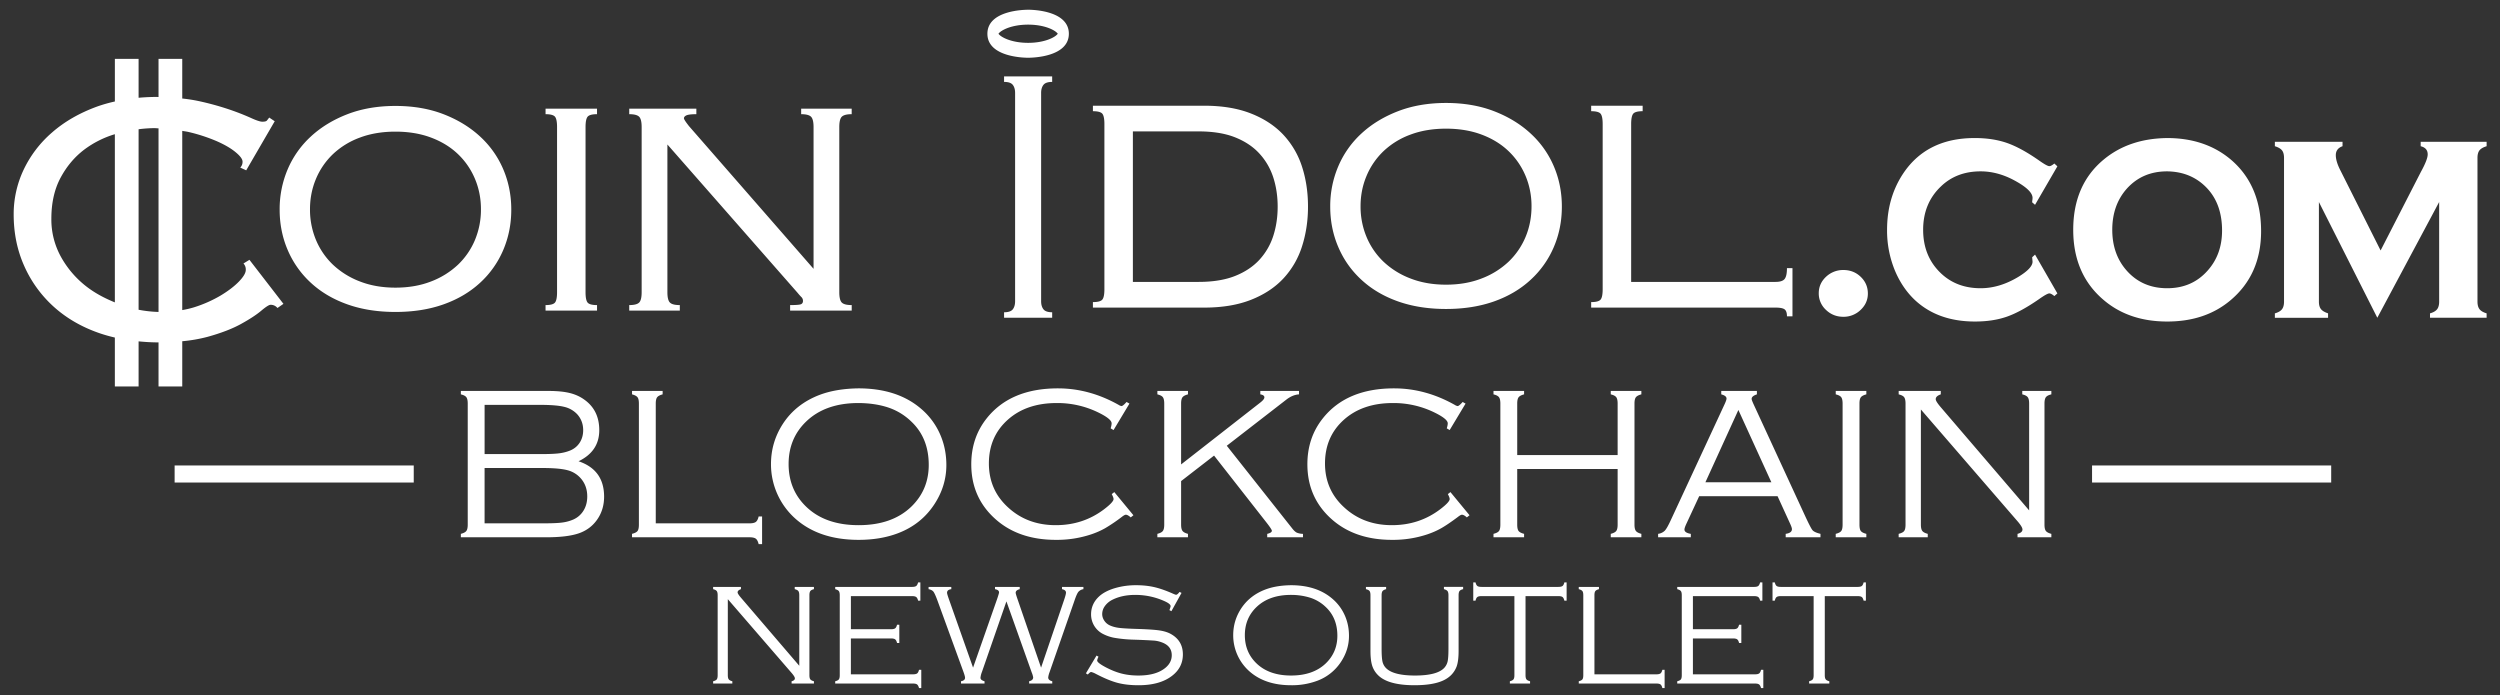 <svg xmlns="http://www.w3.org/2000/svg" width="151" height="42" viewBox="0 0 151 42">
    <rect x="0" y="0" width="151" height="42" fill="#333333" stroke="none"/>
    <g fill="#FFF" fill-rule="nonzero">
        <path d="M62.099.589c-.252 0-2.46.04-2.46 1.45 0 1.408 2.208 1.449 2.46 1.449.251 0 2.46-.04 2.46-1.45 0-1.408-2.209-1.45-2.46-1.45m0 2c-.987 0-1.637-.33-1.791-.55.154-.22.804-.55 1.79-.55.987 0 1.638.33 1.792.55-.154.22-.805.55-1.791.55M14.705 15.914a.526.526 0 0 1 .14.388c0 .185-.14.42-.417.707-.278.287-.648.568-1.11.846a7.725 7.725 0 0 1-1.597.706 5.937 5.937 0 0 1-.713.168V7.905c.13.025.267.039.394.07a10.13 10.13 0 0 1 1.693.554c.481.212.86.434 1.138.665.278.23.417.42.417.568a.488.488 0 0 1-.139.36l.36.166 1.722-2.965-.333-.222a6.326 6.326 0 0 1-.139.18c-.037.047-.13.07-.277.07-.13 0-.366-.079-.708-.236a15.09 15.09 0 0 0-1.319-.513 17.043 17.043 0 0 0-1.887-.512 9.85 9.85 0 0 0-.922-.14V3.555H9.575V5.86c-.04 0-.075-.005-.116-.005-.374 0-.735.019-1.088.05v-2.35H6.938V6.13a9.02 9.02 0 0 0-1.074.306c-1.064.389-1.97.91-2.72 1.566a6.844 6.844 0 0 0-1.721 2.259 6.26 6.26 0 0 0-.597 2.689c0 1.127.212 2.165.638 3.117a7.288 7.288 0 0 0 1.79 2.467c.769.692 1.69 1.224 2.763 1.593.297.102.606.188.92.261v2.956h1.434v-2.726c.39.038.787.063 1.199.063h.005v2.663h1.433v-2.733a9.2 9.2 0 0 0 1.532-.267c.814-.226 1.485-.483 2.013-.774.527-.29.934-.557 1.221-.798.287-.242.476-.363.569-.363.166 0 .305.065.416.194l.361-.25-2.054-2.66-.36.221zm-9.521 1.363a5.835 5.835 0 0 1-1.513-1.784 4.658 4.658 0 0 1-.569-2.28c0-.959.185-1.784.555-2.475.37-.69.847-1.257 1.43-1.7a5.911 5.911 0 0 1 1.85-.932v10.158c-.639-.26-1.234-.577-1.753-.987zm3.187 1.432V7.807a7.94 7.94 0 0 1 .95-.068c.087 0 .167.012.254.014v11.089a7.597 7.597 0 0 1-1.204-.133zM28.994 8.242c-.611-.563-1.347-1.012-2.207-1.345-.86-.332-1.827-.498-2.901-.498-1.073 0-2.04.166-2.9.498-.86.333-1.597.782-2.207 1.345a5.733 5.733 0 0 0-1.402 1.981 6.14 6.14 0 0 0-.486 2.44c0 .868.162 1.68.486 2.438a5.728 5.728 0 0 0 1.402 1.982c.61.563 1.347.997 2.207 1.302.86.305 1.827.457 2.9.457 1.074 0 2.04-.152 2.9-.457.861-.305 1.597-.739 2.208-1.302a5.717 5.717 0 0 0 1.402-1.982c.323-.758.485-1.57.485-2.438 0-.87-.162-1.682-.485-2.44a5.725 5.725 0 0 0-1.402-1.981m-.305 6.25a4.418 4.418 0 0 1-1.027 1.496 4.9 4.9 0 0 1-1.624 1.011c-.64.25-1.356.375-2.152.375s-1.513-.125-2.151-.375a4.904 4.904 0 0 1-1.624-1.011 4.415 4.415 0 0 1-1.027-1.497 4.742 4.742 0 0 1-.36-1.857c0-.646.12-1.256.36-1.828a4.426 4.426 0 0 1 1.027-1.497 4.74 4.74 0 0 1 1.624-.998c.638-.24 1.355-.36 2.15-.36.797 0 1.514.12 2.153.36.638.24 1.18.573 1.624.998.444.425.786.924 1.027 1.497.24.572.36 1.182.36 1.828a4.75 4.75 0 0 1-.36 1.857M32.952 6.897c.295 0 .485.052.57.153.082.102.124.31.124.624v9.977c0 .314-.042.522-.125.623-.084.102-.274.153-.57.153v.332h3.11v-.332c-.297 0-.486-.051-.57-.153-.082-.101-.124-.309-.124-.623V7.673c0-.314.042-.521.125-.623.083-.101.272-.153.568-.153v-.332h-3.108v.332zM48.389 6.897c.296 0 .495.052.597.153.101.102.153.31.153.624v8.563l-7.524-8.62c-.203-.258-.304-.414-.304-.47 0-.074.05-.134.151-.18.102-.046.302-.07.598-.07v-.332h-4.054v.332c.296 0 .496.052.598.153.101.102.152.31.152.623v9.978c0 .314-.05.522-.152.623-.102.102-.302.153-.598.153v.332h3.055v-.332c-.297 0-.496-.051-.597-.153-.102-.101-.153-.31-.153-.623V8.727l7.856 8.951c.092.111.17.2.236.264a.321.321 0 0 1 .097.235c0 .093-.037.157-.111.194-.074.037-.296.056-.666.056v.332h3.72v-.332c-.296 0-.496-.051-.598-.153-.101-.101-.152-.309-.152-.623V7.673c0-.314.05-.521.152-.623.102-.101.302-.153.597-.153v-.332H48.39v.332zM60.646 4.947c.26 0 .435.061.528.181.092.12.138.281.138.485v12.582c0 .204-.046.365-.138.486-.093.12-.269.18-.528.18v.332h2.905v-.333c-.26 0-.435-.06-.527-.18-.093-.12-.14-.281-.14-.485V5.613c0-.204.047-.365.14-.485.092-.12.268-.18.527-.18v-.333h-2.905v.332zM77.518 8.144c-.509-.544-1.161-.974-1.957-1.288-.796-.314-1.74-.471-2.83-.471h-6.719v.332c.296 0 .486.051.57.153.082.102.124.31.124.623v9.978c0 .314-.042.522-.125.623-.083.101-.273.152-.569.152v.333h6.718c1.092 0 2.035-.157 2.831-.471.796-.314 1.448-.744 1.957-1.29a5.08 5.08 0 0 0 1.125-1.94c.24-.747.36-1.546.36-2.396 0-.869-.12-1.672-.36-2.412a5.11 5.11 0 0 0-1.125-1.926m-.61 6.097a3.89 3.89 0 0 1-.833 1.442c-.38.415-.87.743-1.471.983-.602.24-1.338.361-2.208.361h-3.97v-9.09h3.97c.87 0 1.606.12 2.208.36.601.24 1.091.568 1.47.984.38.416.657.896.834 1.441.175.545.263 1.132.263 1.76 0 .628-.088 1.215-.263 1.76M92.448 8.062c-.61-.564-1.345-1.012-2.206-1.345-.86-.332-1.828-.498-2.9-.498-1.074 0-2.042.166-2.901.498-.861.333-1.597.781-2.208 1.345a5.728 5.728 0 0 0-1.4 1.981 6.13 6.13 0 0 0-.487 2.44c0 .868.162 1.68.486 2.437.323.759.79 1.42 1.401 1.982.611.564 1.347.998 2.208 1.303.86.304 1.827.457 2.9.457s2.04-.153 2.901-.457c.861-.305 1.596-.739 2.206-1.303a5.714 5.714 0 0 0 1.403-1.982c.324-.757.485-1.57.485-2.438 0-.868-.161-1.681-.485-2.439a5.724 5.724 0 0 0-1.403-1.981m-.304 6.25a4.42 4.42 0 0 1-1.027 1.496 4.887 4.887 0 0 1-1.624 1.01c-.639.25-1.356.376-2.152.376s-1.513-.126-2.15-.375a4.886 4.886 0 0 1-1.625-1.011 4.407 4.407 0 0 1-1.027-1.497 4.736 4.736 0 0 1-.361-1.857c0-.646.12-1.256.361-1.829a4.419 4.419 0 0 1 1.027-1.496 4.725 4.725 0 0 1 1.624-.998c.638-.24 1.355-.36 2.151-.36.796 0 1.513.12 2.152.36.638.24 1.18.573 1.624.998.444.425.786.924 1.027 1.496.24.573.36 1.183.36 1.83 0 .664-.12 1.284-.36 1.856M107.932 16.195c0 .315-.046.532-.139.652-.093.12-.277.18-.556.18h-8.715V7.493c0-.314.042-.521.124-.623.084-.102.273-.153.57-.153v-.332h-3.11v.332c.296 0 .486.051.57.153.083.102.125.31.125.623v9.977c0 .314-.042.523-.125.624-.084.101-.274.153-.57.153v.332h11.131c.279 0 .463.037.556.11.093.074.139.213.139.416h.333v-2.91h-.333zM111.336 16.308c.416 0 .767.138 1.053.414.286.275.43.611.43 1.008 0 .385-.147.715-.439.99a1.47 1.47 0 0 1-1.044.414c-.41 0-.76-.14-1.049-.418a1.343 1.343 0 0 1-.434-1.003c0-.385.143-.714.43-.987a1.5 1.5 0 0 1 1.053-.418zM122.917 15.378l1.349 2.344-.184.161c-.128-.107-.229-.161-.303-.161-.09 0-.3.117-.63.351-.73.506-1.373.857-1.932 1.053-.558.196-1.202.294-1.931.294-1.458 0-2.647-.414-3.567-1.243-.522-.474-.936-1.069-1.245-1.784a6.323 6.323 0 0 1-.495-2.514c0-1.246.303-2.346.91-3.302.952-1.492 2.413-2.239 4.381-2.239.729 0 1.377.098 1.943.294.567.197 1.212.548 1.936 1.054.33.234.54.35.63.35.074 0 .175-.053.303-.16l.184.17-1.349 2.325-.175-.151a.934.934 0 0 1 .015-.142 1.51 1.51 0 0 0 .009-.123c0-.308-.36-.658-1.078-1.048-.681-.372-1.367-.557-2.059-.557-.968 0-1.766.303-2.394.908-.718.681-1.077 1.555-1.077 2.621 0 1.073.359 1.95 1.077 2.63.633.6 1.431.9 2.394.9.756 0 1.508-.225 2.259-.674.585-.354.878-.664.878-.93 0-.012-.009-.1-.024-.266l.175-.16zM130.884 8.338c1.538 0 2.82.43 3.846 1.29 1.227 1.038 1.84 2.483 1.84 4.337 0 1.74-.613 3.128-1.84 4.165-1.015.86-2.29 1.29-3.829 1.29-1.538 0-2.814-.43-3.828-1.29-1.233-1.037-1.85-2.454-1.85-4.25 0-1.816.617-3.233 1.85-4.251 1.02-.842 2.29-1.272 3.81-1.29zm.009 2.012c-.998 0-1.81.35-2.44 1.053-.581.658-.872 1.483-.872 2.476 0 .987.29 1.81.873 2.467.628.709 1.444 1.063 2.447 1.063.997 0 1.81-.354 2.438-1.063.583-.651.874-1.458.874-2.42 0-1.043-.291-1.884-.874-2.523-.634-.69-1.45-1.04-2.446-1.053zM143.59 19.193l-3.528-6.99v6.013c0 .195.04.346.121.45.08.104.224.191.432.26v.267h-3.213v-.266c.202-.057.344-.14.428-.247.083-.107.125-.26.125-.455V9.534c0-.196-.04-.347-.12-.45-.082-.105-.225-.189-.433-.252v-.266h4.087v.266c-.271.095-.406.275-.406.54 0 .26.098.576.293.95l2.413 4.806 2.43-4.74c.276-.5.414-.854.414-1.063 0-.26-.141-.424-.424-.493v-.266h3.983v.266c-.207.063-.351.147-.432.25-.08.105-.12.255-.12.451v8.683c0 .196.04.348.12.455.08.107.225.193.432.256v.266h-3.42v-.266c.202-.057.344-.14.428-.247.083-.108.125-.26.125-.456v-6.022l-3.735 6.99zM34.945 27.86c1.029.346 1.543 1.058 1.543 2.138 0 .522-.138.982-.415 1.379-.272.393-.64.67-1.102.832-.463.162-1.122.243-1.979.243h-5.156v-.208c.164-.042.275-.1.33-.174.057-.074.085-.201.085-.382v-7.311c0-.182-.028-.31-.084-.386-.057-.075-.167-.132-.331-.171v-.207h5.28c.519 0 .948.04 1.287.123.34.082.639.218.898.408.597.427.895 1.04.895 1.839 0 .85-.417 1.476-1.251 1.877zm-5.676-.433h3.412c.484 0 .847-.016 1.086-.046.24-.03.462-.086.665-.168.251-.104.446-.263.584-.48.138-.215.208-.466.208-.75 0-.38-.124-.704-.37-.972a1.558 1.558 0 0 0-.775-.437c-.318-.08-.806-.12-1.463-.12H29.27v2.973zm0 4.183h3.555c.51 0 .889-.016 1.135-.049a2.45 2.45 0 0 0 .687-.19c.26-.121.462-.303.607-.545.145-.241.217-.522.217-.841 0-.423-.127-.784-.382-1.082a1.588 1.588 0 0 0-.811-.502c-.329-.088-.835-.133-1.518-.133h-3.49v3.342zM39.608 31.61h5.656c.182 0 .31-.028.386-.084.076-.056.133-.166.172-.33h.208v1.67h-.208c-.039-.164-.096-.274-.172-.33-.076-.056-.204-.084-.386-.084h-7.09v-.208c.17-.043.28-.1.335-.174.054-.074.08-.201.08-.382v-7.311c0-.182-.027-.309-.083-.382-.057-.074-.167-.132-.331-.175v-.207h1.848v.207c-.164.043-.274.101-.33.175-.057.073-.085.2-.085.382v7.233zM51.848 23.457c1.56 0 2.819.408 3.775 1.224a4.256 4.256 0 0 1 1.206 1.664c.22.54.331 1.12.331 1.742 0 .842-.24 1.63-.72 2.364-.528.811-1.26 1.396-2.199 1.755-.7.267-1.494.401-2.38.401-1.553 0-2.805-.408-3.756-1.224a4.392 4.392 0 0 1-1.537-3.354c0-.877.238-1.684.714-2.422.518-.799 1.254-1.382 2.205-1.749.666-.254 1.453-.388 2.36-.401zm0 .887c-1.328 0-2.379.371-3.153 1.114-.709.682-1.063 1.539-1.063 2.57 0 1.037.354 1.896 1.063 2.578.77.743 1.825 1.114 3.166 1.114 1.344 0 2.404-.371 3.178-1.114.705-.682 1.057-1.524 1.057-2.525 0-1.084-.352-1.958-1.057-2.623a3.68 3.68 0 0 0-1.362-.835c-.536-.182-1.146-.275-1.83-.279zM68.219 24.377l-.96 1.599-.175-.104c.039-.13.058-.23.058-.304 0-.177-.277-.4-.83-.667a5.606 5.606 0 0 0-2.49-.557c-1.212 0-2.193.334-2.945 1.003-.766.682-1.148 1.563-1.148 2.646 0 1.079.397 1.974 1.193 2.685.77.695 1.719 1.042 2.847 1.042 1.103 0 2.076-.32 2.92-.962.38-.289.57-.494.57-.615 0-.06-.037-.16-.11-.298l.155-.123 1.155 1.399-.162.13c-.122-.108-.221-.162-.299-.162-.047 0-.13.045-.246.136a9.992 9.992 0 0 1-.99.672c-.261.149-.547.275-.859.38a6.536 6.536 0 0 1-2.127.33c-1.492 0-2.705-.414-3.639-1.243-.982-.868-1.472-1.975-1.472-3.322 0-1.062.307-1.982.92-2.759.96-1.217 2.398-1.826 4.314-1.826 1.267 0 2.493.335 3.678 1.004a.428.428 0 0 0 .162.065c.056 0 .158-.082.305-.247l.175.098zM71.339 29.058v2.63c0 .177.028.303.084.378.056.076.166.135.33.178v.208h-1.848v-.208c.165-.042.275-.1.331-.174.056-.074.084-.201.084-.382v-7.311c0-.182-.028-.31-.084-.386-.056-.075-.166-.132-.33-.171v-.207h1.848v.207c-.165.043-.275.101-.331.175-.056.073-.084.2-.084.382v3.674l4.778-3.733c.168-.13.252-.235.252-.317 0-.095-.082-.155-.246-.181v-.207h2.338v.207c-.26.017-.515.123-.766.317l-3.597 2.786 3.96 5.004c.095.121.184.202.266.243a.99.99 0 0 0 .376.075v.207h-2.16v-.207c.186-.043.28-.106.28-.188 0-.052-.096-.2-.286-.447l-3.205-4.092-1.99 1.54zM88.52 24.377l-.96 1.599-.175-.104c.04-.13.059-.23.059-.304 0-.177-.277-.4-.83-.667a5.606 5.606 0 0 0-2.491-.557c-1.21 0-2.192.334-2.945 1.003-.765.682-1.148 1.563-1.148 2.646 0 1.079.398 1.974 1.194 2.685.77.695 1.718 1.042 2.847 1.042 1.103 0 2.076-.32 2.919-.962.38-.289.57-.494.57-.615 0-.06-.036-.16-.11-.298l.156-.123 1.154 1.399-.162.13c-.12-.108-.22-.162-.298-.162-.048 0-.13.045-.246.136-.398.298-.728.522-.99.672-.261.149-.548.275-.859.38a6.537 6.537 0 0 1-2.127.33c-1.492 0-2.705-.414-3.64-1.243-.98-.868-1.472-1.975-1.472-3.322 0-1.062.307-1.982.921-2.759.96-1.217 2.398-1.826 4.314-1.826 1.267 0 2.493.335 3.677 1.004a.428.428 0 0 0 .163.065c.056 0 .158-.082.304-.247l.175.098zM97.705 28.327H91.64v3.36c0 .182.027.31.082.383.054.073.165.131.333.174v.208h-1.848v-.208c.169-.043.28-.1.334-.174.054-.074.081-.201.081-.382v-7.311c0-.182-.028-.31-.084-.386-.057-.075-.167-.132-.331-.171v-.207h1.848v.207c-.164.043-.274.101-.33.175-.057.073-.085.2-.085.382v3.108h6.065v-3.108c0-.182-.028-.31-.084-.386-.057-.075-.167-.132-.331-.171v-.207h1.848v.207c-.164.043-.274.101-.33.175-.057.073-.085.2-.085.382v7.31c0 .178.028.304.084.38.057.075.167.134.331.177v.208H97.29v-.208c.164-.042.274-.1.33-.174.057-.074.085-.201.085-.382v-3.361zM107.366 29.972h-4.736l-.779 1.677c-.073.16-.11.272-.11.336 0 .13.128.216.384.26v.207h-1.975v-.208a.698.698 0 0 0 .406-.194c.092-.1.214-.315.366-.647l3.243-6.988c.078-.168.117-.282.117-.343 0-.112-.106-.196-.318-.252v-.208h2.153v.208c-.212.069-.318.16-.318.272 0 .047.04.155.117.323l3.107 6.735c.23.497.38.788.454.874.074.087.234.16.48.22v.208h-2.101v-.208c.251-.034.377-.13.377-.284 0-.07-.048-.203-.143-.402l-.724-1.586zm-.375-.842l-1.993-4.368-1.992 4.368h3.985zM111.293 31.688v-7.311c0-.182-.028-.31-.084-.386-.056-.075-.166-.132-.33-.171v-.207h1.848v.207c-.165.043-.275.101-.331.175-.056.073-.084.2-.084.382v7.31c0 .182.027.31.08.383.055.073.166.131.335.174v.208h-1.849v-.208c.169-.043.28-.1.334-.174.054-.074.081-.201.081-.382zM116.022 24.733v6.955c0 .177.028.303.084.378.056.076.166.135.33.178v.208h-1.757v-.208c.169-.042.28-.1.334-.174.054-.074.081-.201.081-.382v-7.311c0-.182-.028-.31-.084-.386-.056-.075-.166-.132-.33-.171v-.207h2.543v.207c-.203.069-.305.166-.305.291 0 .087.102.249.305.486l5.337 6.23v-6.45c0-.182-.028-.31-.084-.385-.057-.076-.167-.133-.331-.172v-.207h1.757v.207c-.164.039-.274.096-.33.172-.057.075-.085.203-.085.385v7.31c0 .182.028.31.085.383.056.073.166.132.33.175v.207h-2.043v-.207c.199-.052.298-.14.298-.266 0-.095-.091-.25-.273-.466l-5.862-6.78zM43.96 36.189v4.592c0 .116.018.2.055.25.037.05.11.089.218.117v.137h-1.16v-.137c.111-.028.184-.067.22-.115.036-.049.054-.133.054-.252v-4.827c0-.12-.019-.205-.056-.254-.037-.05-.11-.088-.218-.114v-.137h1.68v.137c-.135.046-.202.11-.202.193 0 .057.067.164.201.32l3.524 4.113v-4.258c0-.12-.019-.204-.056-.254-.037-.05-.11-.088-.219-.114v-.136h1.16v.136c-.108.026-.18.064-.217.114-.038.05-.056.134-.056.254v4.827c0 .12.018.203.056.252.037.048.11.087.218.115v.137h-1.35v-.137c.132-.034.198-.092.198-.175 0-.063-.06-.165-.18-.308l-3.87-4.476zM51.393 38.562v2.167h3.747c.12 0 .205-.018.255-.055.05-.037.087-.11.113-.219h.137v1.103h-.137c-.028-.108-.068-.18-.118-.218-.05-.037-.134-.055-.254-.055h-4.69v-.137c.112-.028.185-.067.221-.115.036-.049.054-.133.054-.253v-4.826c0-.12-.019-.204-.056-.253-.037-.048-.11-.087-.218-.115v-.137h4.637c.12 0 .204-.018.253-.055.049-.036.087-.109.116-.218h.137v1.103h-.137c-.026-.108-.064-.18-.114-.218-.05-.037-.135-.056-.255-.056h-3.69v2h2.419c.12 0 .204-.018.254-.055.05-.037.088-.11.114-.218h.137v1.103h-.137c-.026-.108-.064-.18-.114-.218-.05-.037-.135-.056-.254-.056h-2.42zM60.788 36.323l-1.48 4.265a1.324 1.324 0 0 0-.087.35c0 .095.082.165.245.21v.137h-1.421v-.137c.163-.031.244-.1.244-.21 0-.06-.031-.176-.094-.35l-1.565-4.296c-.108-.294-.192-.478-.25-.554-.059-.075-.157-.126-.294-.152v-.137h1.373v.137c-.171.02-.257.093-.257.218 0 .046.038.179.116.398l1.455 4.123 1.445-4.123c.083-.242.124-.382.124-.42 0-.102-.081-.167-.244-.196v-.137h1.493v.137c-.162.04-.244.113-.244.218 0 .043.039.176.116.398l1.417 4.123 1.402-4.123c.068-.205.103-.34.103-.406 0-.109-.08-.178-.24-.21v-.136h1.293v.136a.502.502 0 0 0-.306.165c-.065.081-.144.261-.238.54l-1.496 4.297a1.322 1.322 0 0 0-.086.33c0 .114.082.19.245.23v.137H62.16v-.137c.162-.037.244-.115.244-.235a1.31 1.31 0 0 0-.086-.29l-1.53-4.3zM71.365 35.812l-.612 1.104-.12-.064c.048-.129.072-.209.072-.24 0-.085-.105-.178-.316-.278a4.261 4.261 0 0 0-1.825-.402c-.528 0-.987.099-1.378.295a1.224 1.224 0 0 0-.448.375.822.822 0 0 0-.165.487c0 .142.043.276.129.403a.79.79 0 0 0 .338.284c.154.07.336.12.546.147.21.027.552.047 1.026.062.656.02 1.126.05 1.408.091.283.042.516.114.698.216.486.271.728.683.728 1.236 0 .527-.22.96-.659 1.295-.488.376-1.16.565-2.017.565-.494 0-.925-.05-1.293-.15-.368-.1-.808-.284-1.319-.552a1.139 1.139 0 0 0-.253-.098c-.042 0-.11.051-.2.154l-.116-.073.642-1.073.12.069a.702.702 0 0 0-.082.23c0 .092.183.233.548.424.329.17.645.294.95.37.303.075.634.113.99.113.723 0 1.27-.158 1.645-.475.248-.21.372-.461.372-.752 0-.382-.212-.646-.638-.79a1.72 1.72 0 0 0-.426-.093 39.434 39.434 0 0 0-1.252-.057 8.081 8.081 0 0 1-1.154-.112 2.452 2.452 0 0 1-.743-.265 1.32 1.32 0 0 1-.66-1.15c0-.413.154-.768.463-1.064.228-.217.544-.387.946-.511a4.477 4.477 0 0 1 1.323-.186c.391 0 .754.039 1.09.116.335.078.714.211 1.137.4.094.04.152.061.175.061.052 0 .122-.057.21-.172l.12.06zM77.972 35.347c1.03 0 1.861.27 2.492.808.354.299.62.665.797 1.098.145.357.218.74.218 1.15 0 .556-.158 1.076-.475 1.56a2.928 2.928 0 0 1-1.452 1.16 4.379 4.379 0 0 1-1.571.265c-1.025 0-1.852-.27-2.48-.808a2.907 2.907 0 0 1-1.015-2.215c0-.578.157-1.112.471-1.599.343-.527.828-.912 1.456-1.154.44-.168.96-.257 1.56-.265zm0 .585c-.876 0-1.57.246-2.081.736-.468.45-.702 1.016-.702 1.697 0 .684.234 1.251.702 1.702.508.49 1.205.735 2.09.735.887 0 1.587-.245 2.098-.735.465-.45.698-1.007.698-1.668 0-.715-.233-1.292-.698-1.731a2.431 2.431 0 0 0-.9-.552 3.842 3.842 0 0 0-1.207-.184zM83.449 35.954v3.228c0 .382.02.65.06.806a.81.81 0 0 0 .248.404c.306.273.875.41 1.709.41.908 0 1.503-.161 1.785-.483a.843.843 0 0 0 .189-.387c.031-.15.047-.4.047-.75v-3.228c0-.117-.019-.2-.056-.25-.037-.05-.11-.09-.218-.118v-.137h1.16v.137c-.108.026-.181.064-.218.114-.037.05-.056.134-.056.254v3.36c0 .414-.04.728-.12.945-.148.388-.427.673-.837.855-.41.182-.977.274-1.702.274-1.085 0-1.827-.21-2.227-.629a1.39 1.39 0 0 1-.34-.575c-.064-.215-.097-.505-.097-.87v-3.36c0-.12-.018-.205-.055-.255-.037-.05-.11-.087-.219-.113v-.137h1.22v.137c-.108.029-.18.068-.218.118-.037.05-.055.133-.055.25zM92.142 36.005v4.776c0 .116.018.2.055.25.037.05.11.089.219.117v.137h-1.22v-.137c.108-.028.18-.067.218-.115.037-.049.056-.133.056-.252v-4.776H89.49c-.12 0-.205.018-.255.054-.05.037-.087.11-.113.22h-.137v-1.103h.137c.026.11.063.182.113.219.05.036.135.054.255.054h4.63c.119 0 .204-.018.254-.054.05-.037.088-.11.113-.22h.137v1.104h-.137c-.025-.11-.063-.183-.113-.22-.05-.036-.135-.054-.255-.054h-1.978zM96.304 40.73h3.734c.12 0 .205-.02.255-.056.05-.037.087-.11.113-.219h.137v1.103h-.137c-.026-.108-.063-.18-.113-.218-.05-.037-.135-.055-.255-.055h-4.68v-.137c.11-.028.184-.067.22-.115.036-.049.053-.133.053-.253v-4.826c0-.12-.018-.204-.055-.253-.037-.048-.11-.087-.219-.115v-.137h1.22v.137c-.108.028-.18.067-.218.115-.037.049-.055.133-.055.253v4.775zM102.252 38.562v2.167h3.747c.12 0 .204-.018.254-.055.05-.037.088-.11.114-.219h.137v1.103h-.137c-.029-.108-.068-.18-.118-.218-.05-.037-.135-.055-.254-.055h-4.69v-.137c.112-.028.185-.067.221-.115.036-.049.053-.133.053-.253v-4.826c0-.12-.018-.204-.055-.253-.037-.048-.11-.087-.219-.115v-.137h4.638c.12 0 .204-.018.253-.055.048-.036.087-.109.115-.218h.137v1.103h-.137c-.026-.108-.063-.18-.113-.218-.05-.037-.135-.056-.255-.056h-3.691v2h2.42c.12 0 .204-.018.254-.055.05-.037.088-.11.113-.218h.137v1.103h-.137c-.025-.108-.063-.18-.113-.218-.05-.037-.135-.056-.255-.056h-2.42zM110.217 36.005v4.776c0 .116.018.2.055.25.037.05.11.089.219.117v.137h-1.22v-.137c.108-.028.18-.067.218-.115.037-.049.055-.133.055-.252v-4.776h-1.978c-.12 0-.205.018-.255.054-.05.037-.088.11-.113.22h-.137v-1.103h.137c.025.11.063.182.113.219.05.036.135.054.255.054h4.629c.12 0 .205-.018.255-.054.05-.037.087-.11.113-.22h.137v1.104h-.137c-.026-.11-.063-.183-.113-.22-.05-.036-.135-.054-.255-.054h-1.978zM10.547 28.116H24.99v1.03H10.547zM126.36 28.116h14.444v1.03H126.36z"/>
    </g>
</svg>
